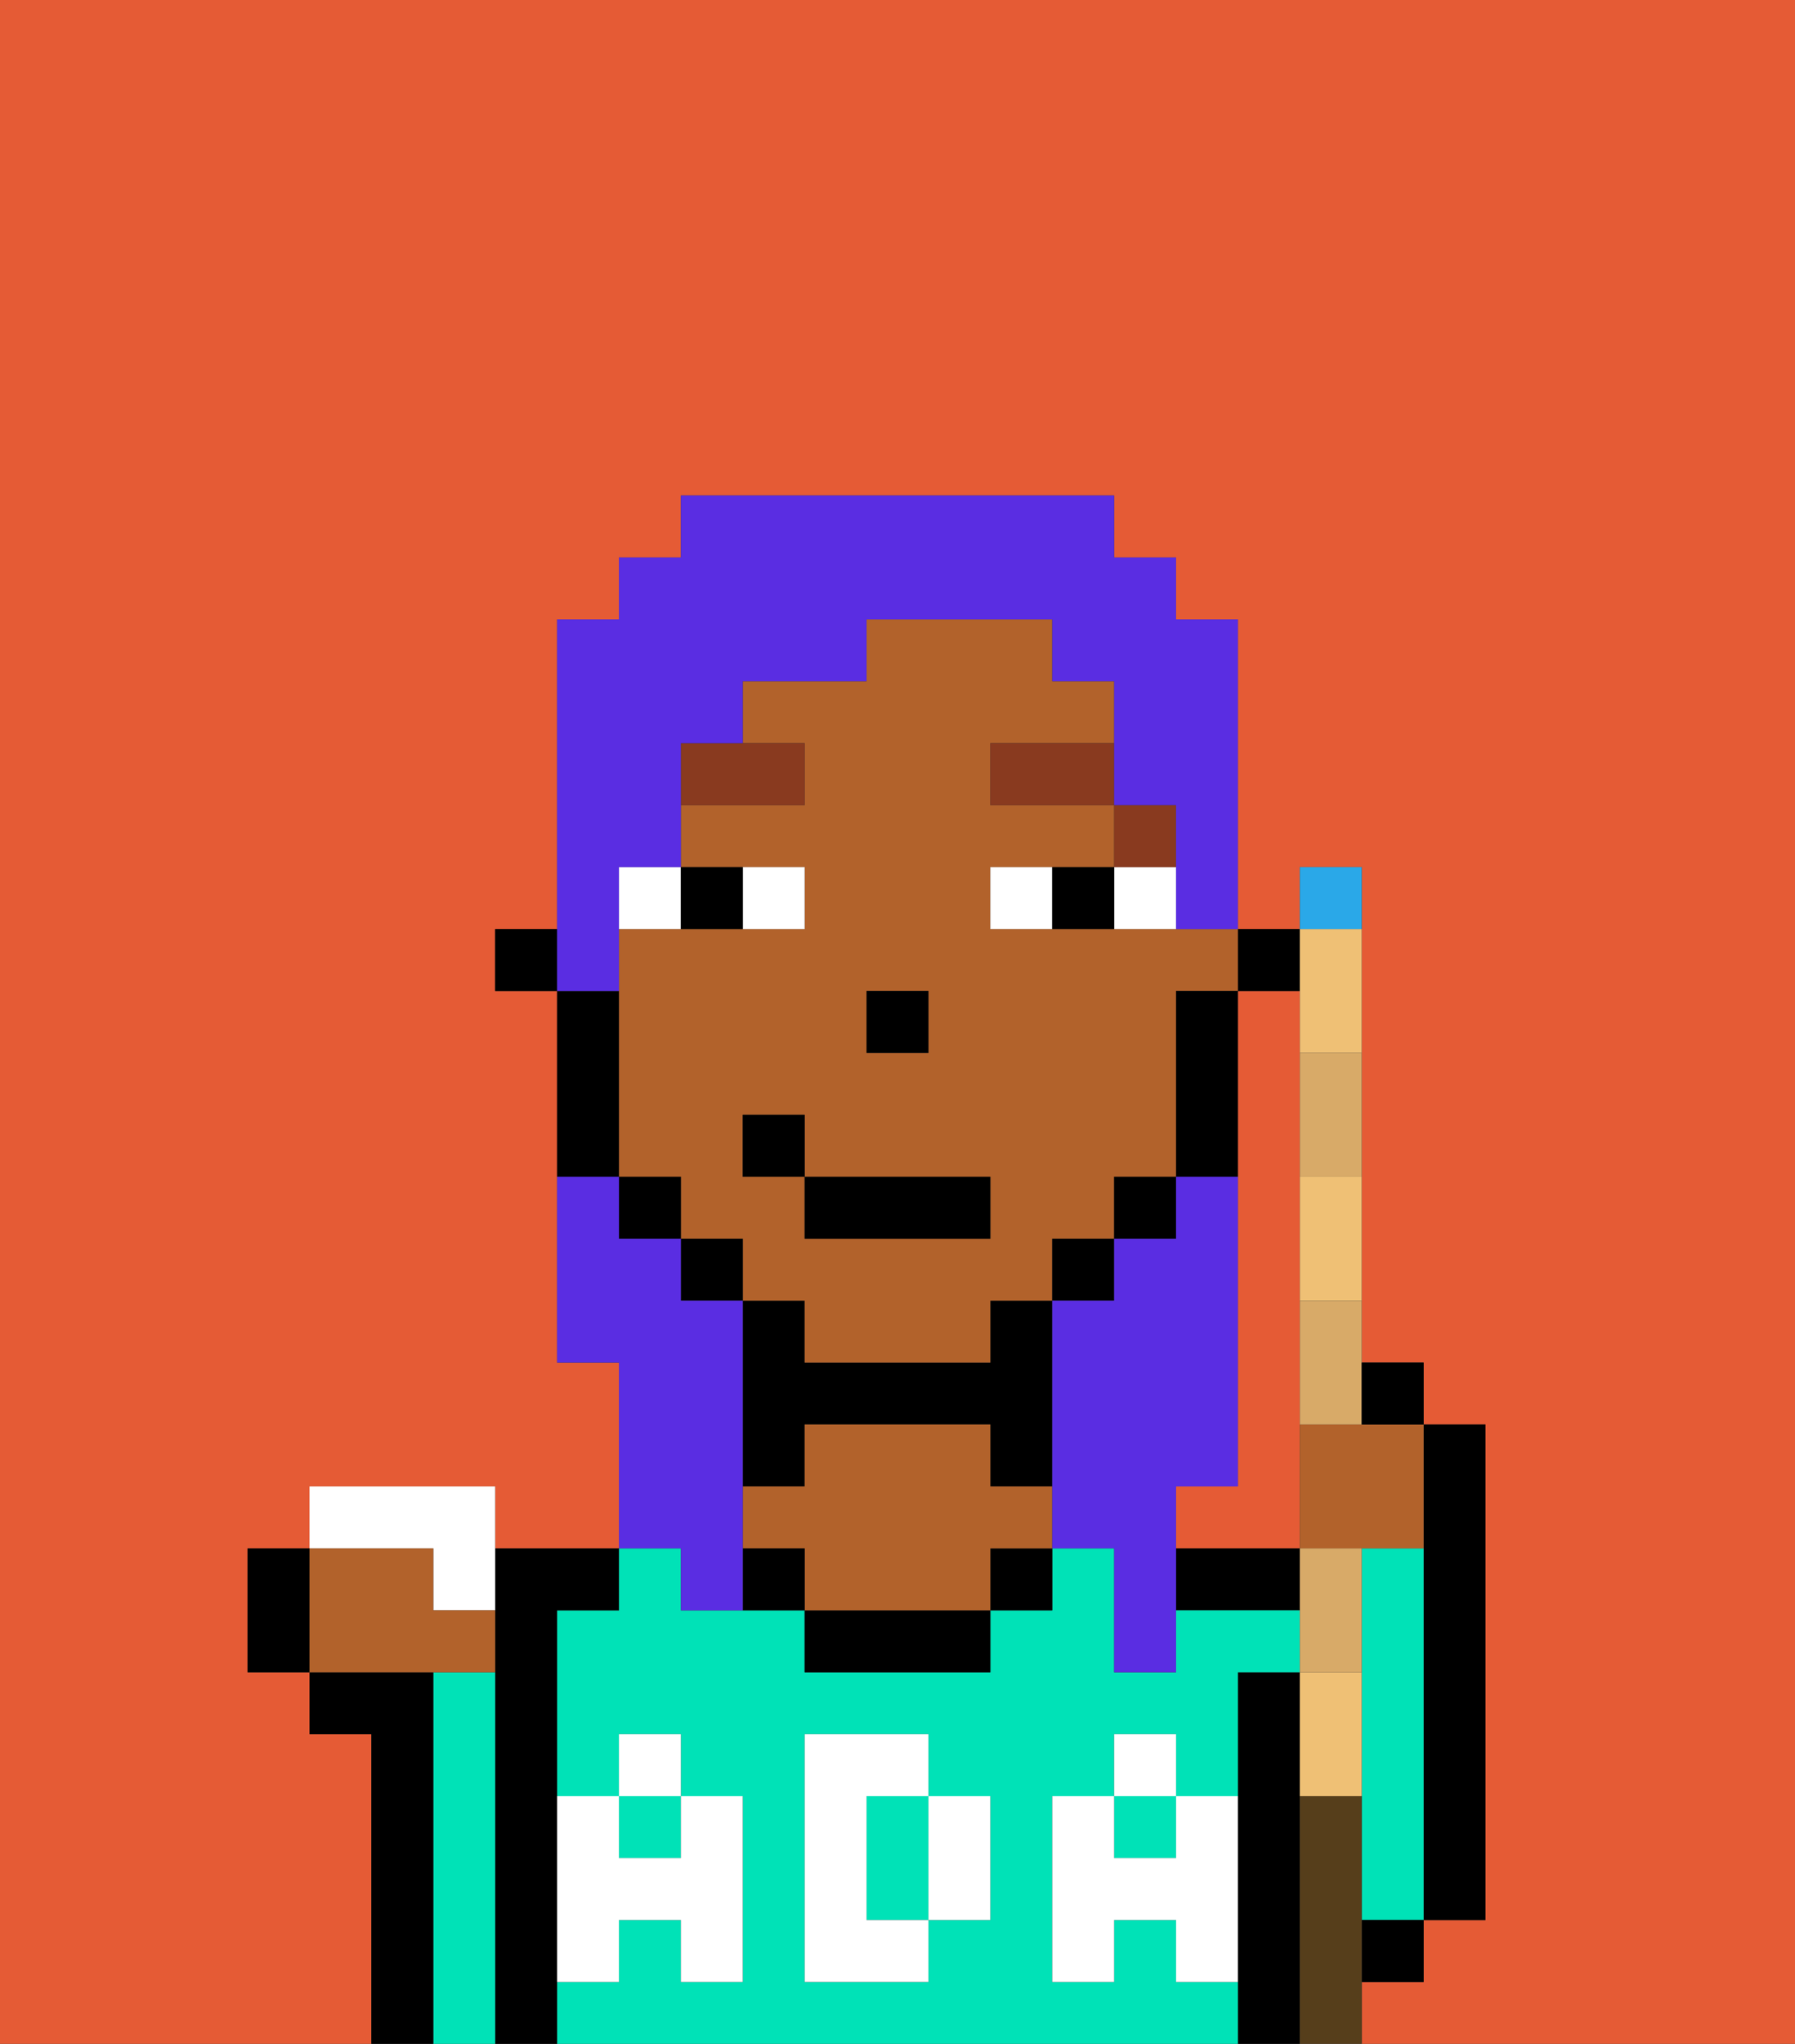 <svg xmlns="http://www.w3.org/2000/svg" viewBox="0 0 29 33"><rect x="0" y="0" width="29" height="33" fill="#333333" stroke="none"/><defs><style>polygon,rect,path{shape-rendering:crispedges;}.ia127-1{fill:#e55b35;}.ia127-2{fill:#000000;}.ia127-3{fill:#00e2b7;}.ia127-4{fill:#b2622b;}.ia127-5{fill:#ffffff;}.ia127-6{fill:#ffffff;}.ia127-7{fill:#893a1f;}.ia127-8{fill:#5a2de2;}.ia127-9{fill:#efc075;}.ia127-10{fill:#2aa8e8;}.ia127-11{fill:#d8aa68;}.ia127-12{fill:#563e1b;}</style></defs><path class="ia127-1" d="M0,33H6V28H5V27H4V25H5V24H8v1h2V22H9V16H8V15H9V10h1V9h1V8h7V9h1v1h1v5h1V14h1v8h1v1h1v8H23v1H22v1h7V0H0Z"/><path class="ia127-1" d="M20,19v5H19v1h2V16H20v3Z"/><path class="ia127-2" d="M23,29v2h1V23H23v6Z"/><path class="ia127-3" d="M23,25H22v6h1V25Z"/><path class="ia127-2" d="M21,29V27H20v6h1V29Z"/><rect class="ia127-2" x="22" y="31" width="1" height="1"/><path class="ia127-2" d="M20,25H19v1h2V25Z"/><path class="ia127-3" d="M15,29H14v2h1V29Z"/><rect class="ia127-3" x="10" y="29" width="1" height="1"/><path class="ia127-3" d="M19,32V31H18v1H17V29h1V28h1v1h1V27h1V26H19v1H18V25H17v1H16v1H13V26H11V25H10v1H9v3h1V28h1v1h1v3H11V31H10v1H9v1H20V32Zm-3-2v1H15v1H13V28h2v1h1Z"/><rect class="ia127-3" x="18" y="29" width="1" height="1"/><rect class="ia127-2" x="16" y="25" width="1" height="1"/><path class="ia127-2" d="M13,26v1h3V26H13Z"/><path class="ia127-2" d="M13,23h3v1h1V21H16v1H13V21H12v3h1Z"/><path class="ia127-4" d="M16,24V23H13v1H12v1h1v1h3V25h1V24Z"/><path class="ia127-2" d="M12,25v1h1V25Z"/><path class="ia127-2" d="M9,31V26h1V25H8v8H9V31Z"/><path class="ia127-3" d="M8,27H7v6H8V27Z"/><path class="ia127-2" d="M7,27H5v1H6v5H7V27Z"/><path class="ia127-5" d="M19,30H18V29H17v3h1V31h1v1h1V29H19Z"/><rect class="ia127-5" x="18" y="28" width="1" height="1"/><path class="ia127-5" d="M15,30v1h1V29H15Z"/><path class="ia127-5" d="M14,30V29h1V28H13v4h2V31H14Z"/><path class="ia127-5" d="M9,32h1V31h1v1h1V29H11v1H10V29H9v3Z"/><rect class="ia127-5" x="10" y="28" width="1" height="1"/><rect class="ia127-2" x="20" y="15" width="1" height="1"/><path class="ia127-4" d="M18,15H16V14h2V13H16V12h2V11H17V10H14v1H12v1h1v1H11v1h2v1H10v4h1v1h1v1h1v1h3V21h1V20h1V19h1V16h1V15H18Zm-4,1h1v1H14Zm2,4H13V19H12V18h1v1h3Z"/><path class="ia127-2" d="M20,18V16H19v3h1Z"/><rect class="ia127-2" x="18" y="19" width="1" height="1"/><rect class="ia127-2" x="17" y="20" width="1" height="1"/><rect class="ia127-2" x="11" y="20" width="1" height="1"/><rect class="ia127-2" x="10" y="19" width="1" height="1"/><path class="ia127-2" d="M10,18V16H9v3h1Z"/><rect class="ia127-2" x="8" y="15" width="1" height="1"/><rect class="ia127-2" x="14" y="16" width="1" height="1"/><path class="ia127-6" d="M13,15V14H12v1Z"/><path class="ia127-6" d="M11,14H10v1h1Z"/><path class="ia127-6" d="M18,15h1V14H18Z"/><path class="ia127-6" d="M16,14v1h1V14Z"/><path class="ia127-2" d="M12,15V14H11v1Z"/><path class="ia127-2" d="M17,14v1h1V14Z"/><rect class="ia127-7" x="18" y="13" width="1" height="1"/><rect class="ia127-7" x="16" y="12" width="2" height="1"/><path class="ia127-7" d="M13,12H11v1h2Z"/><rect class="ia127-2" x="13" y="19" width="3" height="1"/><rect class="ia127-2" x="12" y="18" width="1" height="1"/><path class="ia127-8" d="M19,24h1V19H19v1H18v1H17v4h1v2h1V24Z"/><path class="ia127-8" d="M10,15V14h1V12h1V11h2V10h3v1h1v2h1v2h1V10H19V9H18V8H11V9H10v1H9v6h1Z"/><path class="ia127-8" d="M11,26h1V21H11V20H10V19H9v3h1v3h1Z"/><path class="ia127-9" d="M21,27v2h1V27Z"/><path class="ia127-9" d="M21,20v1h1V19H21Z"/><path class="ia127-9" d="M21,17h1V15H21v2Z"/><path class="ia127-10" d="M22,14H21v1h1Z"/><path class="ia127-4" d="M21,23v2h2V23H21Z"/><path class="ia127-11" d="M22,26V25H21v2h1Z"/><path class="ia127-11" d="M21,23h1V21H21Z"/><path class="ia127-11" d="M21,18v1h1V17H21Z"/><path class="ia127-6" d="M7,26H8V24H5v1H7Z"/><path class="ia127-4" d="M8,27V26H7V25H5v2H8Z"/><path class="ia127-12" d="M22,31V29H21v4h1V31Z"/><path class="ia127-2" d="M23,23V22H22v1Z"/><path class="ia127-2" d="M4,25v2H5V25Z"/></svg>